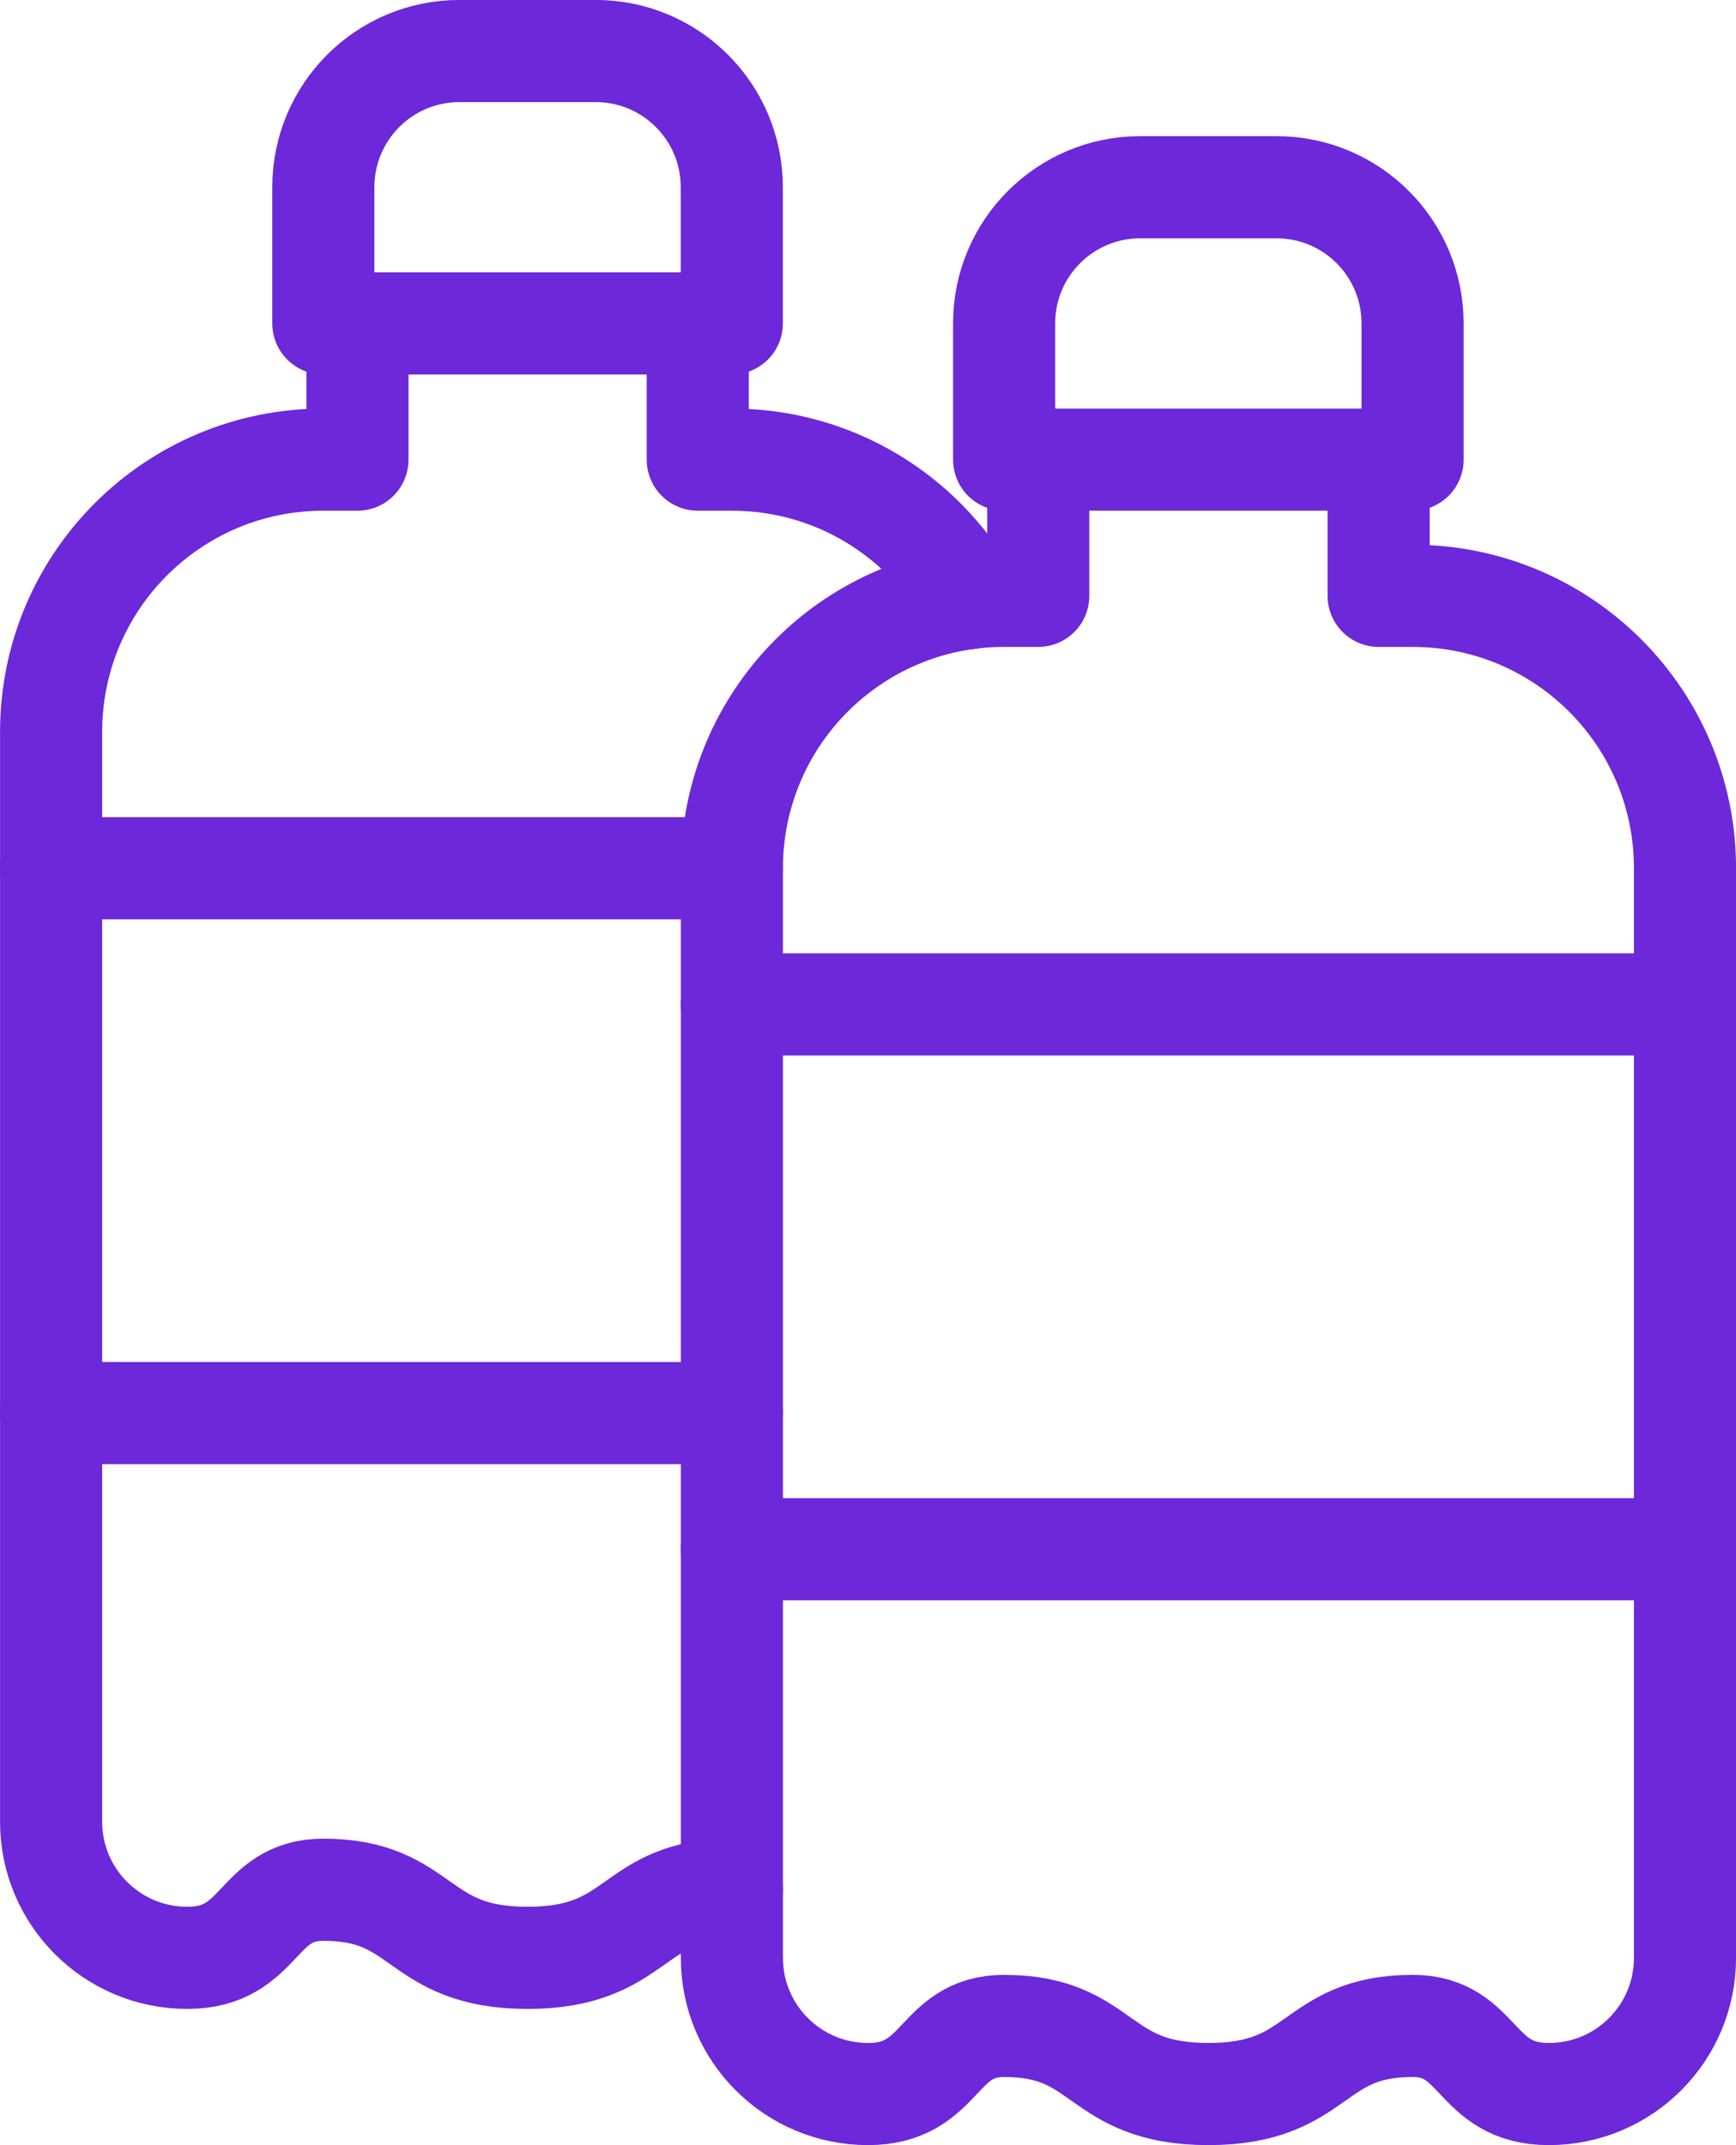 <?xml version="1.0" encoding="UTF-8"?>
<svg id="Capa_2" data-name="Capa 2" xmlns="http://www.w3.org/2000/svg" viewBox="0 0 191.25 236.25">
  <defs>
    <style>
      .cls-1 {
        fill: none;
        stroke: #6d28d9;
        stroke-linecap: round;
        stroke-linejoin: round;
        stroke-width: 11.25px;
      }
    </style>
  </defs>
  <g id="_Ñëîé_1" data-name="Ñëîé 1">
    <g id="drinks">
      <path class="cls-1" d="M80.62,35.62v-15c0-8.29-6.71-15-15-15h-15c-8.29,0-15,6.71-15,15v15h45Z"/>
      <line class="cls-1" x1="5.62" y1="95.62" x2="80.62" y2="95.62"/>
      <line class="cls-1" x1="80.62" y1="155.62" x2="5.62" y2="155.62"/>
      <path class="cls-1" d="M39.38,35.62v15h-3.75c-16.58,0-30,13.42-30,30v120c0,8.29,6.71,15,15,15s7.5-7.5,15-7.5c11.25,0,10.06,7.5,22.5,7.5s11.25-7.5,22.5-7.5"/>
      <path class="cls-1" d="M106.76,65.87c-5.15-9.11-14.92-15.25-26.14-15.25h-3.75v-15"/>
      <path class="cls-1" d="M155.62,50.62v-15c0-8.29-6.71-15-15-15h-15c-8.29,0-15,6.71-15,15v15h45Z"/>
      <line class="cls-1" x1="80.62" y1="110.62" x2="185.62" y2="110.62"/>
      <line class="cls-1" x1="185.62" y1="170.62" x2="80.62" y2="170.62"/>
      <path class="cls-1" d="M151.88,50.62v15h3.75c16.58,0,30,13.42,30,30v120c0,8.29-6.71,15-15,15s-7.5-7.5-15-7.5c-11.25,0-10.06,7.5-22.5,7.5s-11.25-7.5-22.5-7.5c-7.5,0-6.71,7.5-15,7.5s-15-6.71-15-15V95.62c0-16.58,13.42-30,30-30h3.75v-15"/>
    </g>
  </g>
</svg>